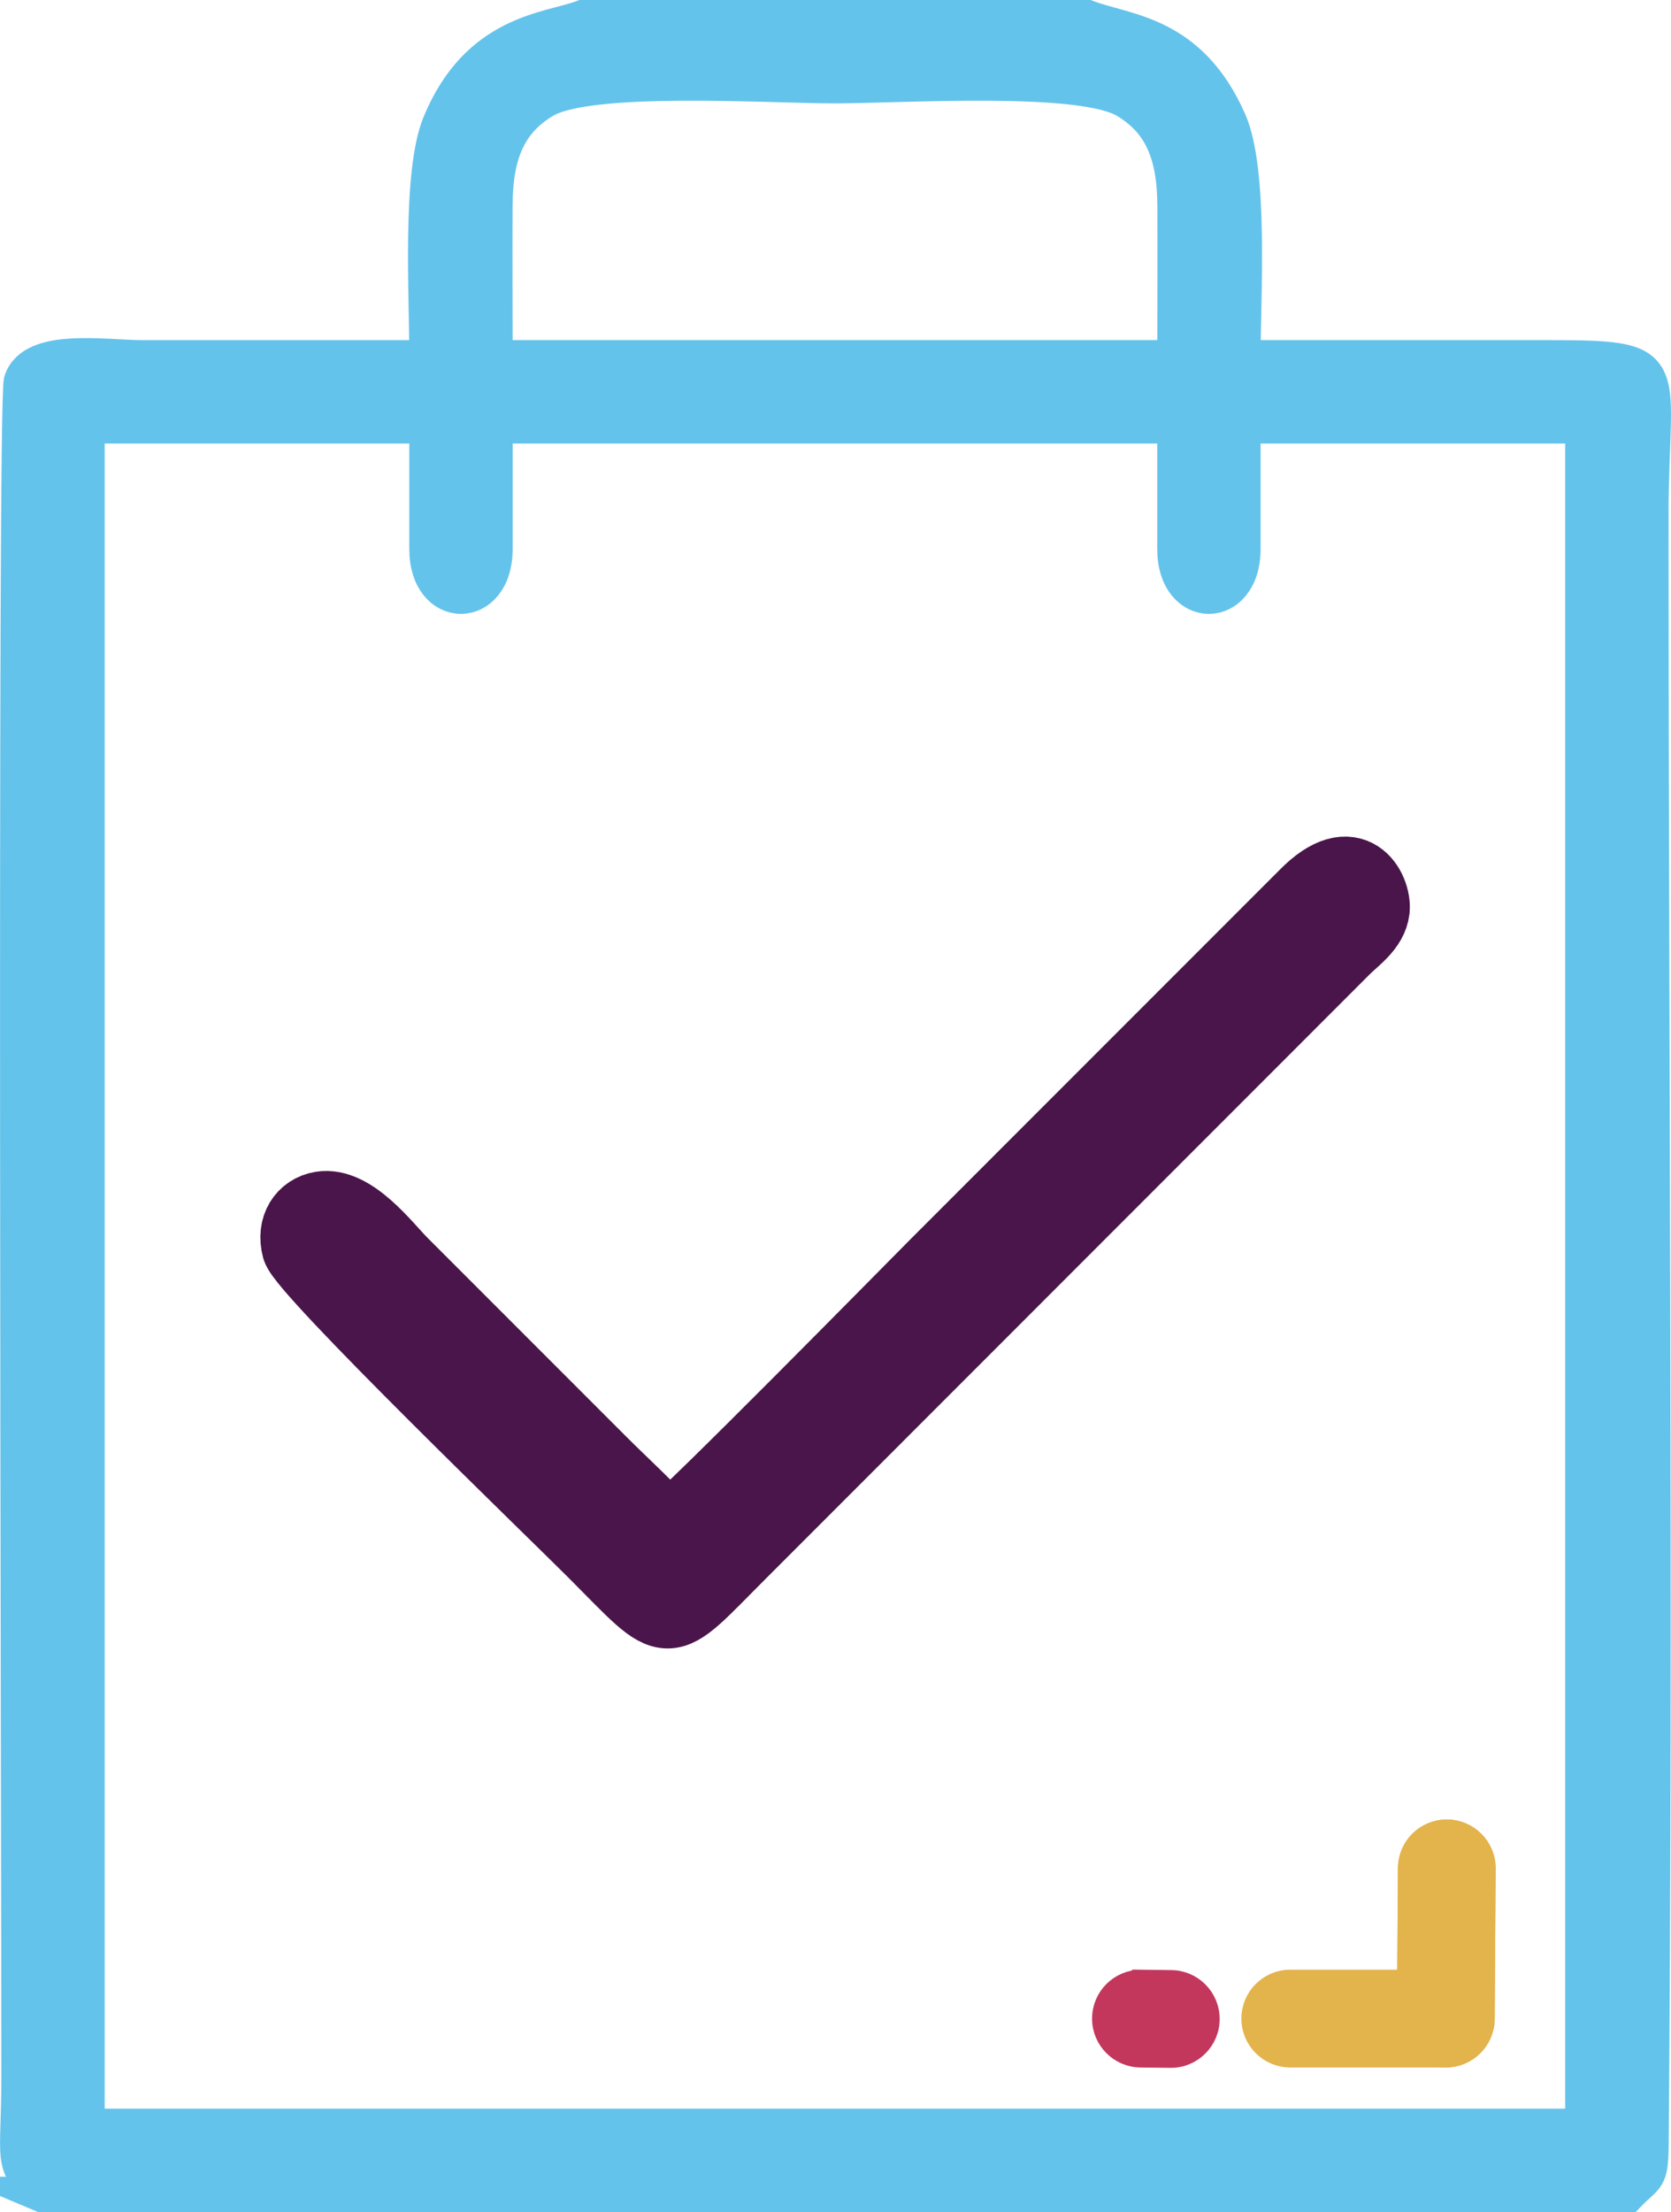 <?xml version="1.0" encoding="UTF-8"?>
<!DOCTYPE svg PUBLIC "-//W3C//DTD SVG 1.1//EN" "http://www.w3.org/Graphics/SVG/1.1/DTD/svg11.dtd">
<!-- Creator: CorelDRAW 2020 (64-Bit) -->
<svg xmlns="http://www.w3.org/2000/svg" xml:space="preserve" width="66.663mm" height="88.213mm" version="1.1" style="shape-rendering:geometricPrecision; text-rendering:geometricPrecision; image-rendering:optimizeQuality; fill-rule:evenodd; clip-rule:evenodd"
viewBox="0 0 685.69 907.35"
 xmlns:xlink="http://www.w3.org/1999/xlink"
 xmlns:xodm="http://www.corel.com/coreldraw/odm/2003">
 <defs>
  <style type="text/css">
   <![CDATA[
    .str0 {stroke:#64C3EB;stroke-width:14.51;stroke-miterlimit:22.926}
    .str1 {stroke:#4A154B;stroke-width:29.03;stroke-miterlimit:22.926}
    .str3 {stroke:#C3375C;stroke-width:7.26;stroke-miterlimit:22.926}
    .str2 {stroke:#E3B34C;stroke-width:7.26;stroke-miterlimit:22.926}
    .fil3 {fill:none}
    .fil1 {fill:#4A154B}
    .fil0 {fill:#64C3EB}
    .fil4 {fill:#C3375C}
    .fil2 {fill:#E3B34C}
   ]]>
  </style>
 </defs>
 <g id="Слой_x0020_1">
  <path class="fil0 str0" d="M35.7 174.66l139.51 0 0 50.57c0,25.76 27.9,25.75 27.9,0l0 -50.57 279.01 0 0 50.57c0,25.76 27.9,25.75 27.9,0l0 -50.57 139.5 0 0 697.52 -613.82 0 0 -697.52zm167.41 -27.9c0,-20.92 -0.15,-41.89 -0.03,-62.81 0.13,-22.08 6.5,-34.48 20.12,-42.66 18.43,-11.08 92.08,-6.14 119.42,-6.14 27.34,0 100.98,-4.94 119.42,6.14 13.61,8.18 19.99,20.58 20.12,42.66 0.12,20.91 -0.03,41.88 -0.03,62.81l-279.01 0zm-185.97 753.33l650.95 0c7.84,-8.14 9.27,-5.54 9.4,-20.84 1.83,-220.04 -0.06,-447.33 -0.06,-667.97 0,-65.95 12.74,-64.52 -52.31,-64.52 -38.36,0 -76.73,0 -115.09,0 0,-25.66 3.31,-76.54 -5.75,-97.12 -15.97,-36.28 -42.11,-36.37 -58.09,-42.38l-207.12 0c-13.79,5.19 -43.04,5.61 -58.61,43.61 -8.28,20.22 -5.23,70.72 -5.23,95.9 -38.95,0 -77.89,0 -116.84,0 -15.29,0 -44.91,-5.03 -49.6,9.57 -2.69,8.39 -0.97,600.58 -0.97,694.93 0,36.33 -3.93,35.05 9.34,48.83z"/>
  <path class="fil1 str1" d="M274.2 627.25c-7.68,-9.02 -18.28,-18.51 -27.17,-27.41 -9.43,-9.45 -17.61,-17.58 -27.03,-27.03 -18.7,-18.75 -36.23,-36.17 -54.93,-54.93 -6.6,-6.63 -20.34,-25.07 -33.34,-22.89 -7.43,1.25 -12.15,8.18 -9.75,17.1 2.53,9.38 106.44,109.63 121.35,124.57 33.29,33.36 28.04,33.17 61.03,0.23l247.58 -247.66c3.96,-3.95 11.2,-8.79 12.01,-16.02 0.93,-8.32 -8.44,-26.83 -28.77,-5.97l-150.83 150.85c-8.55,8.57 -103.06,104.66 -110.15,109.16z"/>
  <g id="_2264729222416">
   <path class="fil2 str2" d="M529.45 811.55c20.54,0 41.07,0 61.61,0 9.07,0 16.42,7.35 16.42,16.42 0,9.07 -7.35,16.42 -16.42,16.42 -20.54,0 -41.07,0 -61.61,0 -9.07,0 -16.42,-7.35 -16.42,-16.42 0,-9.07 7.35,-16.42 16.42,-16.42z"/>
  </g>
  <path class="fil3" d="M529.45 827.97c20.54,0 41.07,0 61.61,0"/>
  <g id="_2264729222656">
   <path class="fil4 str2" d="M576.87 827.87c0.13,-20.54 0.27,-41.07 0.4,-61.61 0.06,-9.07 7.46,-16.38 16.53,-16.32 9.07,0.06 16.37,7.46 16.31,16.53 -0.13,20.54 -0.27,41.07 -0.4,61.61 -0.06,9.07 -7.46,16.37 -16.53,16.32 -9.07,-0.06 -16.38,-7.46 -16.32,-16.53z"/>
  </g>
  <path class="fil3" d="M593.3 827.97c0.13,-20.54 0.27,-41.07 0.4,-61.61"/>
  <g id="_2264729223616">
   <path class="fil4 str3" d="M468.18 811.55c8.37,0.1 4.28,0.05 12.26,0.16 9.07,0 16.42,7.35 16.42,16.42 0,9.07 -7.35,16.42 -16.42,16.42 -8.39,-0.1 -4.3,-0.05 -12.26,-0.15 -9.07,0 -16.42,-7.35 -16.42,-16.42 0,-9.07 7.35,-16.42 16.42,-16.42z"/>
  </g>
  <path class="fil3" d="M468.18 827.97c4.02,0 8.19,0.16 12.26,0.16"/>
  <g id="_2264734987072">
   <path class="fil2 str2" d="M576.87 827.87c0.13,-20.54 0.27,-41.07 0.4,-61.61 0.06,-9.07 7.46,-16.38 16.53,-16.32 9.07,0.06 16.37,7.46 16.31,16.53 -0.13,20.54 -0.27,41.07 -0.4,61.61 -0.06,9.07 -7.46,16.37 -16.53,16.32 -9.07,-0.06 -16.38,-7.46 -16.32,-16.53z"/>
  </g>
  <path class="fil3" d="M593.3 827.97c0.13,-20.54 0.27,-41.07 0.4,-61.61"/>
 </g>
</svg>
